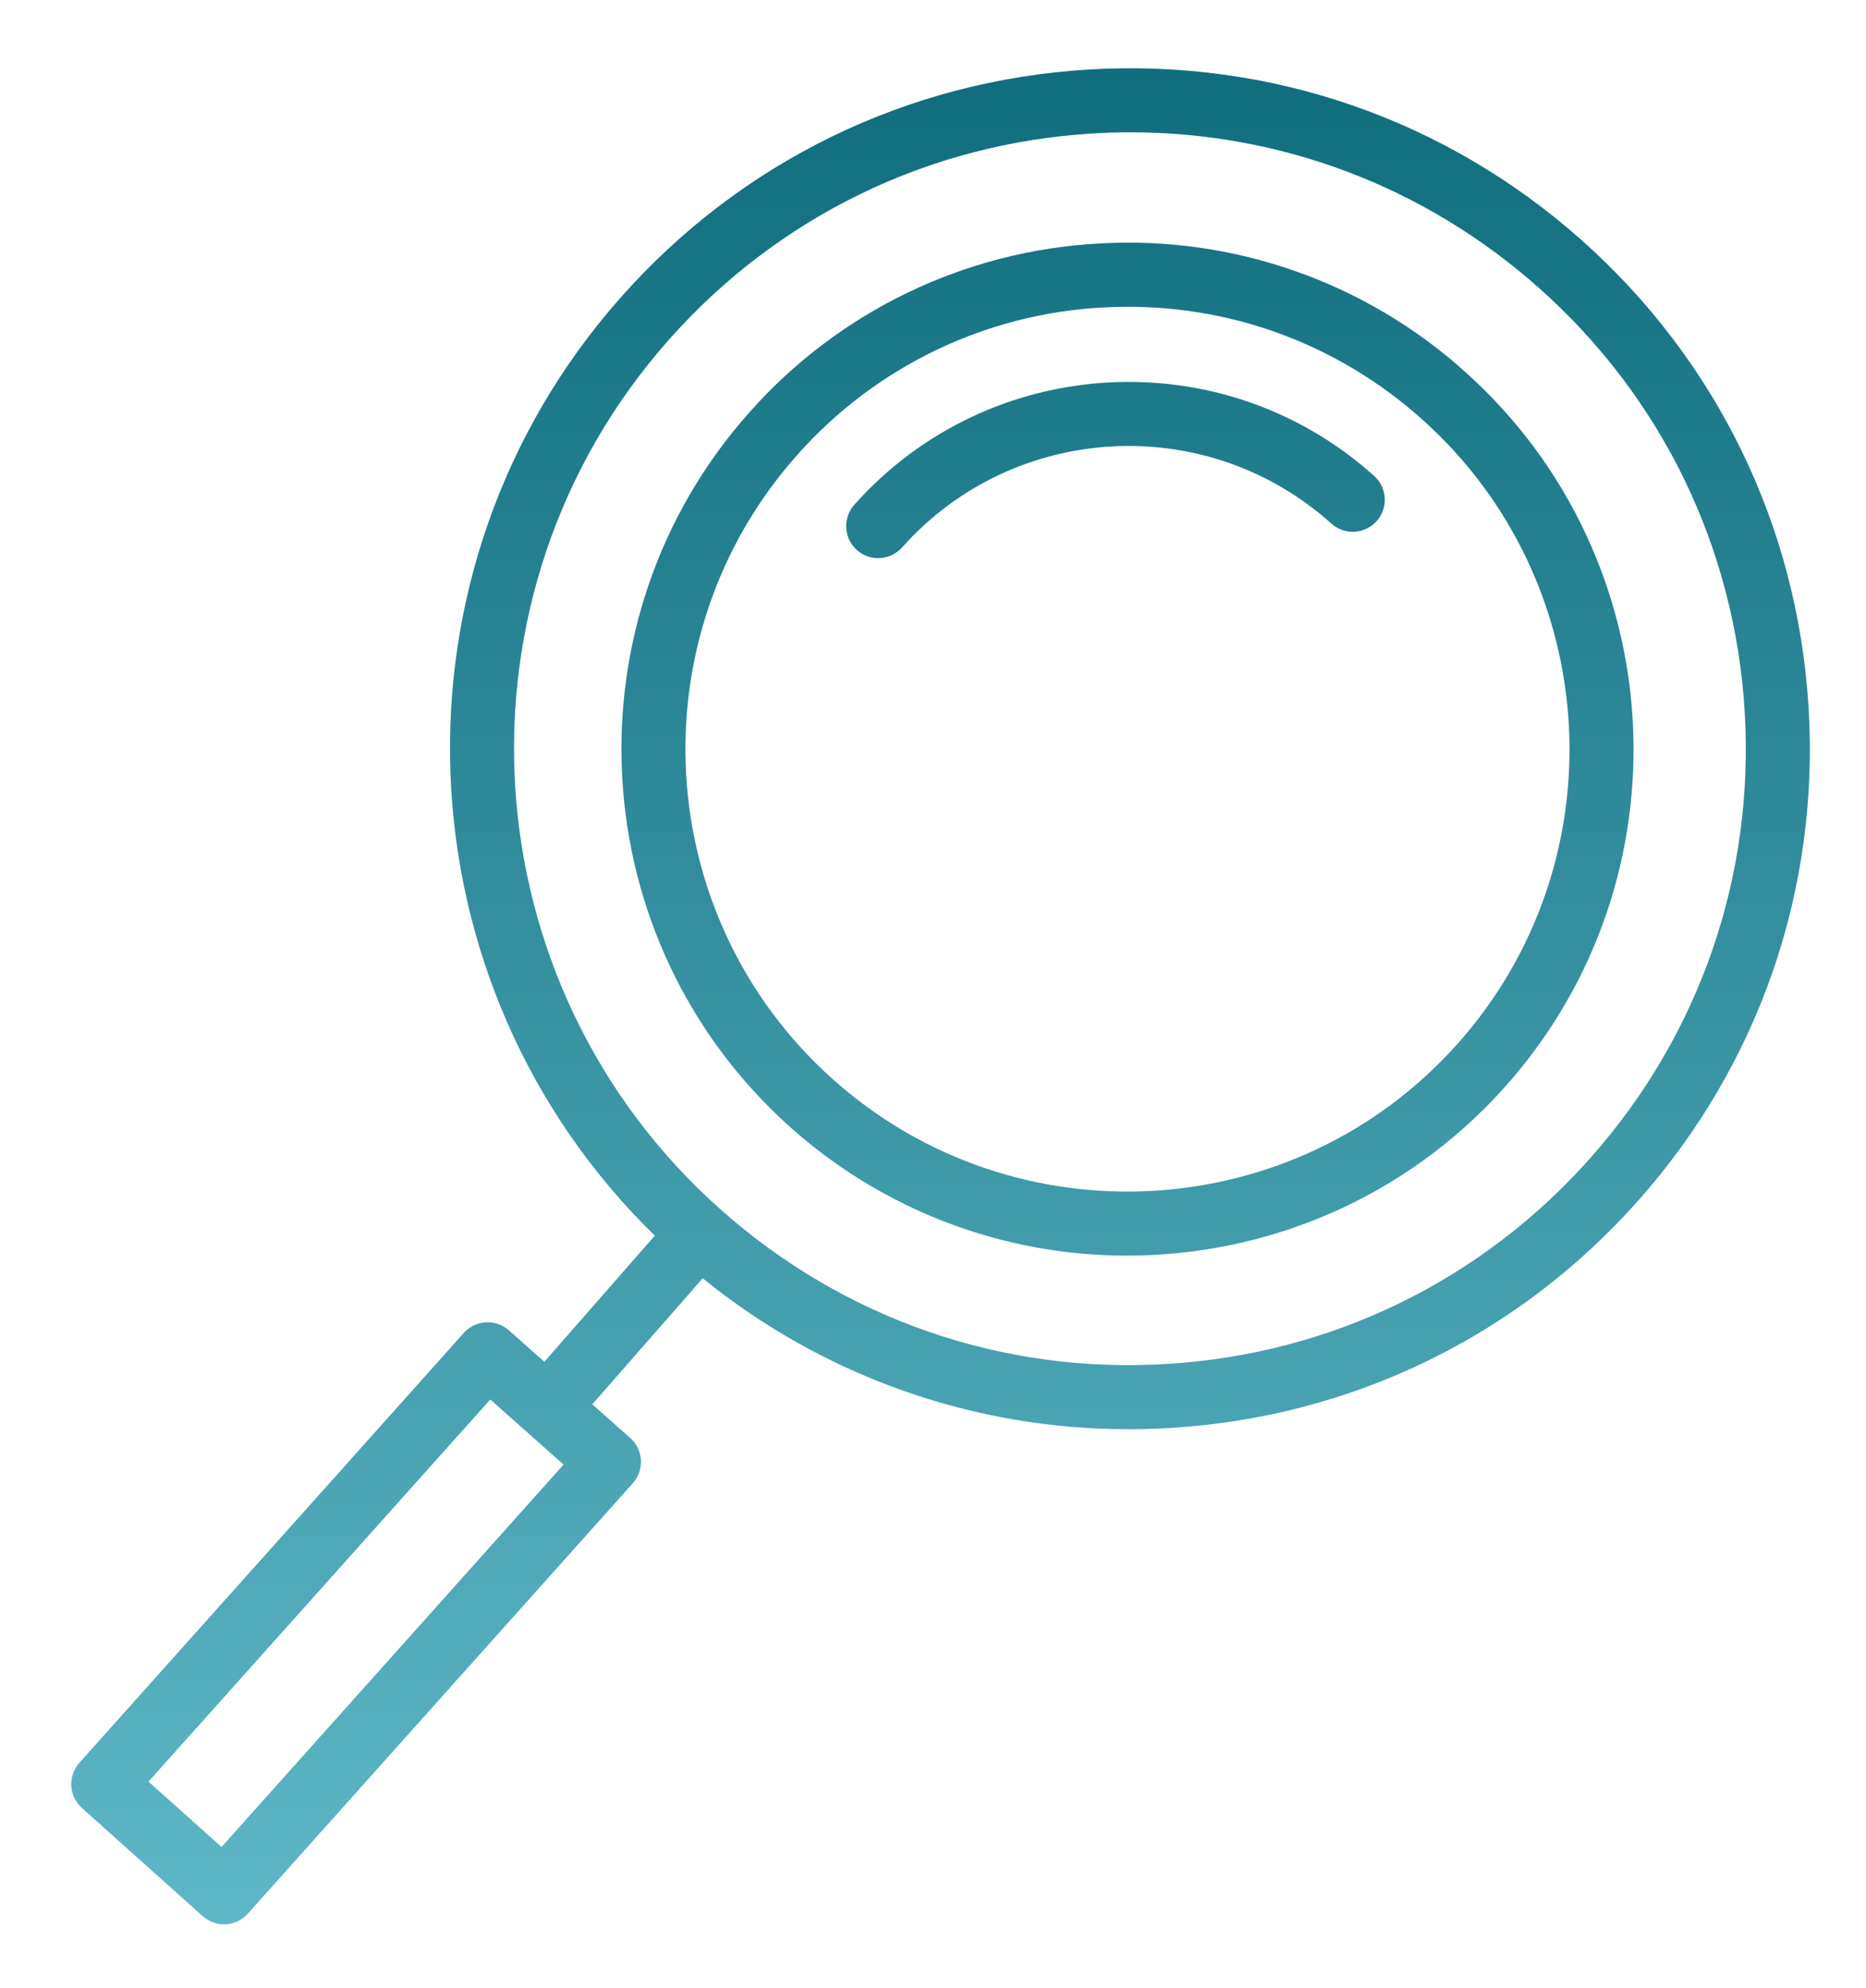 <svg width="77" height="82" viewBox="0 0 77 82" fill="none" xmlns="http://www.w3.org/2000/svg">
<g filter="url(#filter0_d_12_43)">
<path fill-rule="evenodd" clip-rule="evenodd" d="M60.458 13.335C58.417 11.499 56.032 10.086 53.443 9.178C50.852 8.27 48.108 7.883 45.368 8.042C42.627 8.187 39.942 8.873 37.469 10.062C34.995 11.251 32.782 12.919 30.957 14.969C23.275 23.554 24.009 36.788 32.593 44.471C36.419 47.9 41.378 49.792 46.515 49.784C52.256 49.784 57.974 47.439 62.095 42.834C69.776 34.252 69.042 21.017 60.458 13.335ZM60.124 41.073C53.415 48.571 41.855 49.212 34.356 42.5C26.857 35.79 26.216 24.23 32.925 16.732C34.519 14.942 36.453 13.485 38.613 12.446C40.774 11.407 43.119 10.807 45.513 10.681C45.86 10.663 46.203 10.653 46.547 10.653C51.04 10.653 55.319 12.284 58.694 15.304C66.193 22.015 66.834 33.575 60.124 41.073Z" fill="url(#paint0_linear_12_43)"/>
<path fill-rule="evenodd" clip-rule="evenodd" d="M35.274 18.794C35.153 18.923 35.06 19.074 34.999 19.239C34.938 19.405 34.91 19.58 34.918 19.756C34.925 19.932 34.968 20.105 35.044 20.264C35.119 20.423 35.226 20.566 35.357 20.683C35.488 20.801 35.642 20.891 35.808 20.948C35.975 21.006 36.151 21.029 36.327 21.017C36.502 21.005 36.674 20.959 36.831 20.88C36.989 20.8 37.129 20.691 37.243 20.557C41.847 15.413 49.774 14.975 54.917 19.576C55.046 19.697 55.197 19.79 55.362 19.851C55.528 19.912 55.703 19.94 55.879 19.932C56.055 19.924 56.228 19.882 56.387 19.806C56.546 19.731 56.689 19.624 56.806 19.493C56.924 19.362 57.014 19.208 57.071 19.042C57.129 18.875 57.152 18.699 57.14 18.523C57.128 18.348 57.082 18.176 57.003 18.018C56.923 17.861 56.814 17.721 56.68 17.607C50.45 12.032 40.847 12.566 35.274 18.794Z" fill="url(#paint1_linear_12_43)"/>
<path fill-rule="evenodd" clip-rule="evenodd" d="M74.632 27.2C74.184 19.717 70.849 12.858 65.241 7.883C59.633 2.909 52.43 0.424 44.94 0.866C37.457 1.314 30.597 4.649 25.624 10.257C15.653 21.499 16.37 38.581 27.021 48.962L22.462 54.163L21 52.867C20.739 52.634 20.396 52.515 20.047 52.535C19.698 52.555 19.371 52.713 19.138 52.974L3.277 70.7C3.043 70.961 2.923 71.304 2.942 71.654C2.962 72.004 3.119 72.332 3.38 72.566L8.363 77.026C8.492 77.142 8.643 77.231 8.807 77.289C8.971 77.346 9.144 77.371 9.318 77.361C9.491 77.352 9.661 77.308 9.817 77.232C9.974 77.157 10.114 77.051 10.229 76.922L26.112 59.173C26.228 59.044 26.317 58.892 26.375 58.728C26.432 58.564 26.457 58.39 26.447 58.216C26.437 58.042 26.392 57.872 26.317 57.716C26.241 57.559 26.135 57.419 26.005 57.304L24.44 55.917L28.996 50.719C33.967 54.756 40.178 56.954 46.581 56.944C47.151 56.944 47.725 56.926 48.299 56.892C55.781 56.443 62.641 53.107 67.615 47.499C72.59 41.892 75.081 34.683 74.632 27.2ZM9.141 74.174L6.128 71.478L20.231 55.718L23.257 58.402L9.141 74.174ZM65.637 45.746C61.132 50.826 54.917 53.847 48.14 54.253C41.364 54.671 34.832 52.401 29.752 47.897C19.266 38.596 18.301 22.497 27.602 12.011C32.108 6.931 38.322 3.91 45.099 3.504C45.619 3.472 46.137 3.457 46.654 3.457C52.87 3.457 58.797 5.701 63.488 9.861C68.568 14.366 71.589 20.581 71.995 27.358C72.4 34.136 70.142 40.667 65.637 45.746Z" fill="url(#paint2_linear_12_43)"/>
</g>
<defs>
<filter id="filter0_d_12_43" x="0.94" y="0.815" width="75.743" height="80.548" filterUnits="userSpaceOnUse" color-interpolation-filters="sRGB">
<feFlood flood-opacity="0" result="BackgroundImageFix"/>
<feColorMatrix in="SourceAlpha" type="matrix" values="0 0 0 0 0 0 0 0 0 0 0 0 0 0 0 0 0 0 127 0" result="hardAlpha"/>
<feOffset dy="2"/>
<feGaussianBlur stdDeviation="1"/>
<feComposite in2="hardAlpha" operator="out"/>
<feColorMatrix type="matrix" values="0 0 0 0 0 0 0 0 0 0 0 0 0 0 0 0 0 0 0.25 0"/>
<feBlend mode="normal" in2="BackgroundImageFix" result="effect1_dropShadow_12_43"/>
<feBlend mode="normal" in="SourceGraphic" in2="effect1_dropShadow_12_43" result="shape"/>
</filter>
<linearGradient id="paint0_linear_12_43" x1="38.812" y1="0.815" x2="38.812" y2="77.363" gradientUnits="userSpaceOnUse">
<stop stop-color="#0F6D7E"/>
<stop offset="1" stop-color="#5EB7C6"/>
</linearGradient>
<linearGradient id="paint1_linear_12_43" x1="38.812" y1="0.815" x2="38.812" y2="77.363" gradientUnits="userSpaceOnUse">
<stop stop-color="#0F6D7E"/>
<stop offset="1" stop-color="#5EB7C6"/>
</linearGradient>
<linearGradient id="paint2_linear_12_43" x1="38.812" y1="0.815" x2="38.812" y2="77.363" gradientUnits="userSpaceOnUse">
<stop stop-color="#0F6D7E"/>
<stop offset="1" stop-color="#5EB7C6"/>
</linearGradient>
</defs>
</svg>
